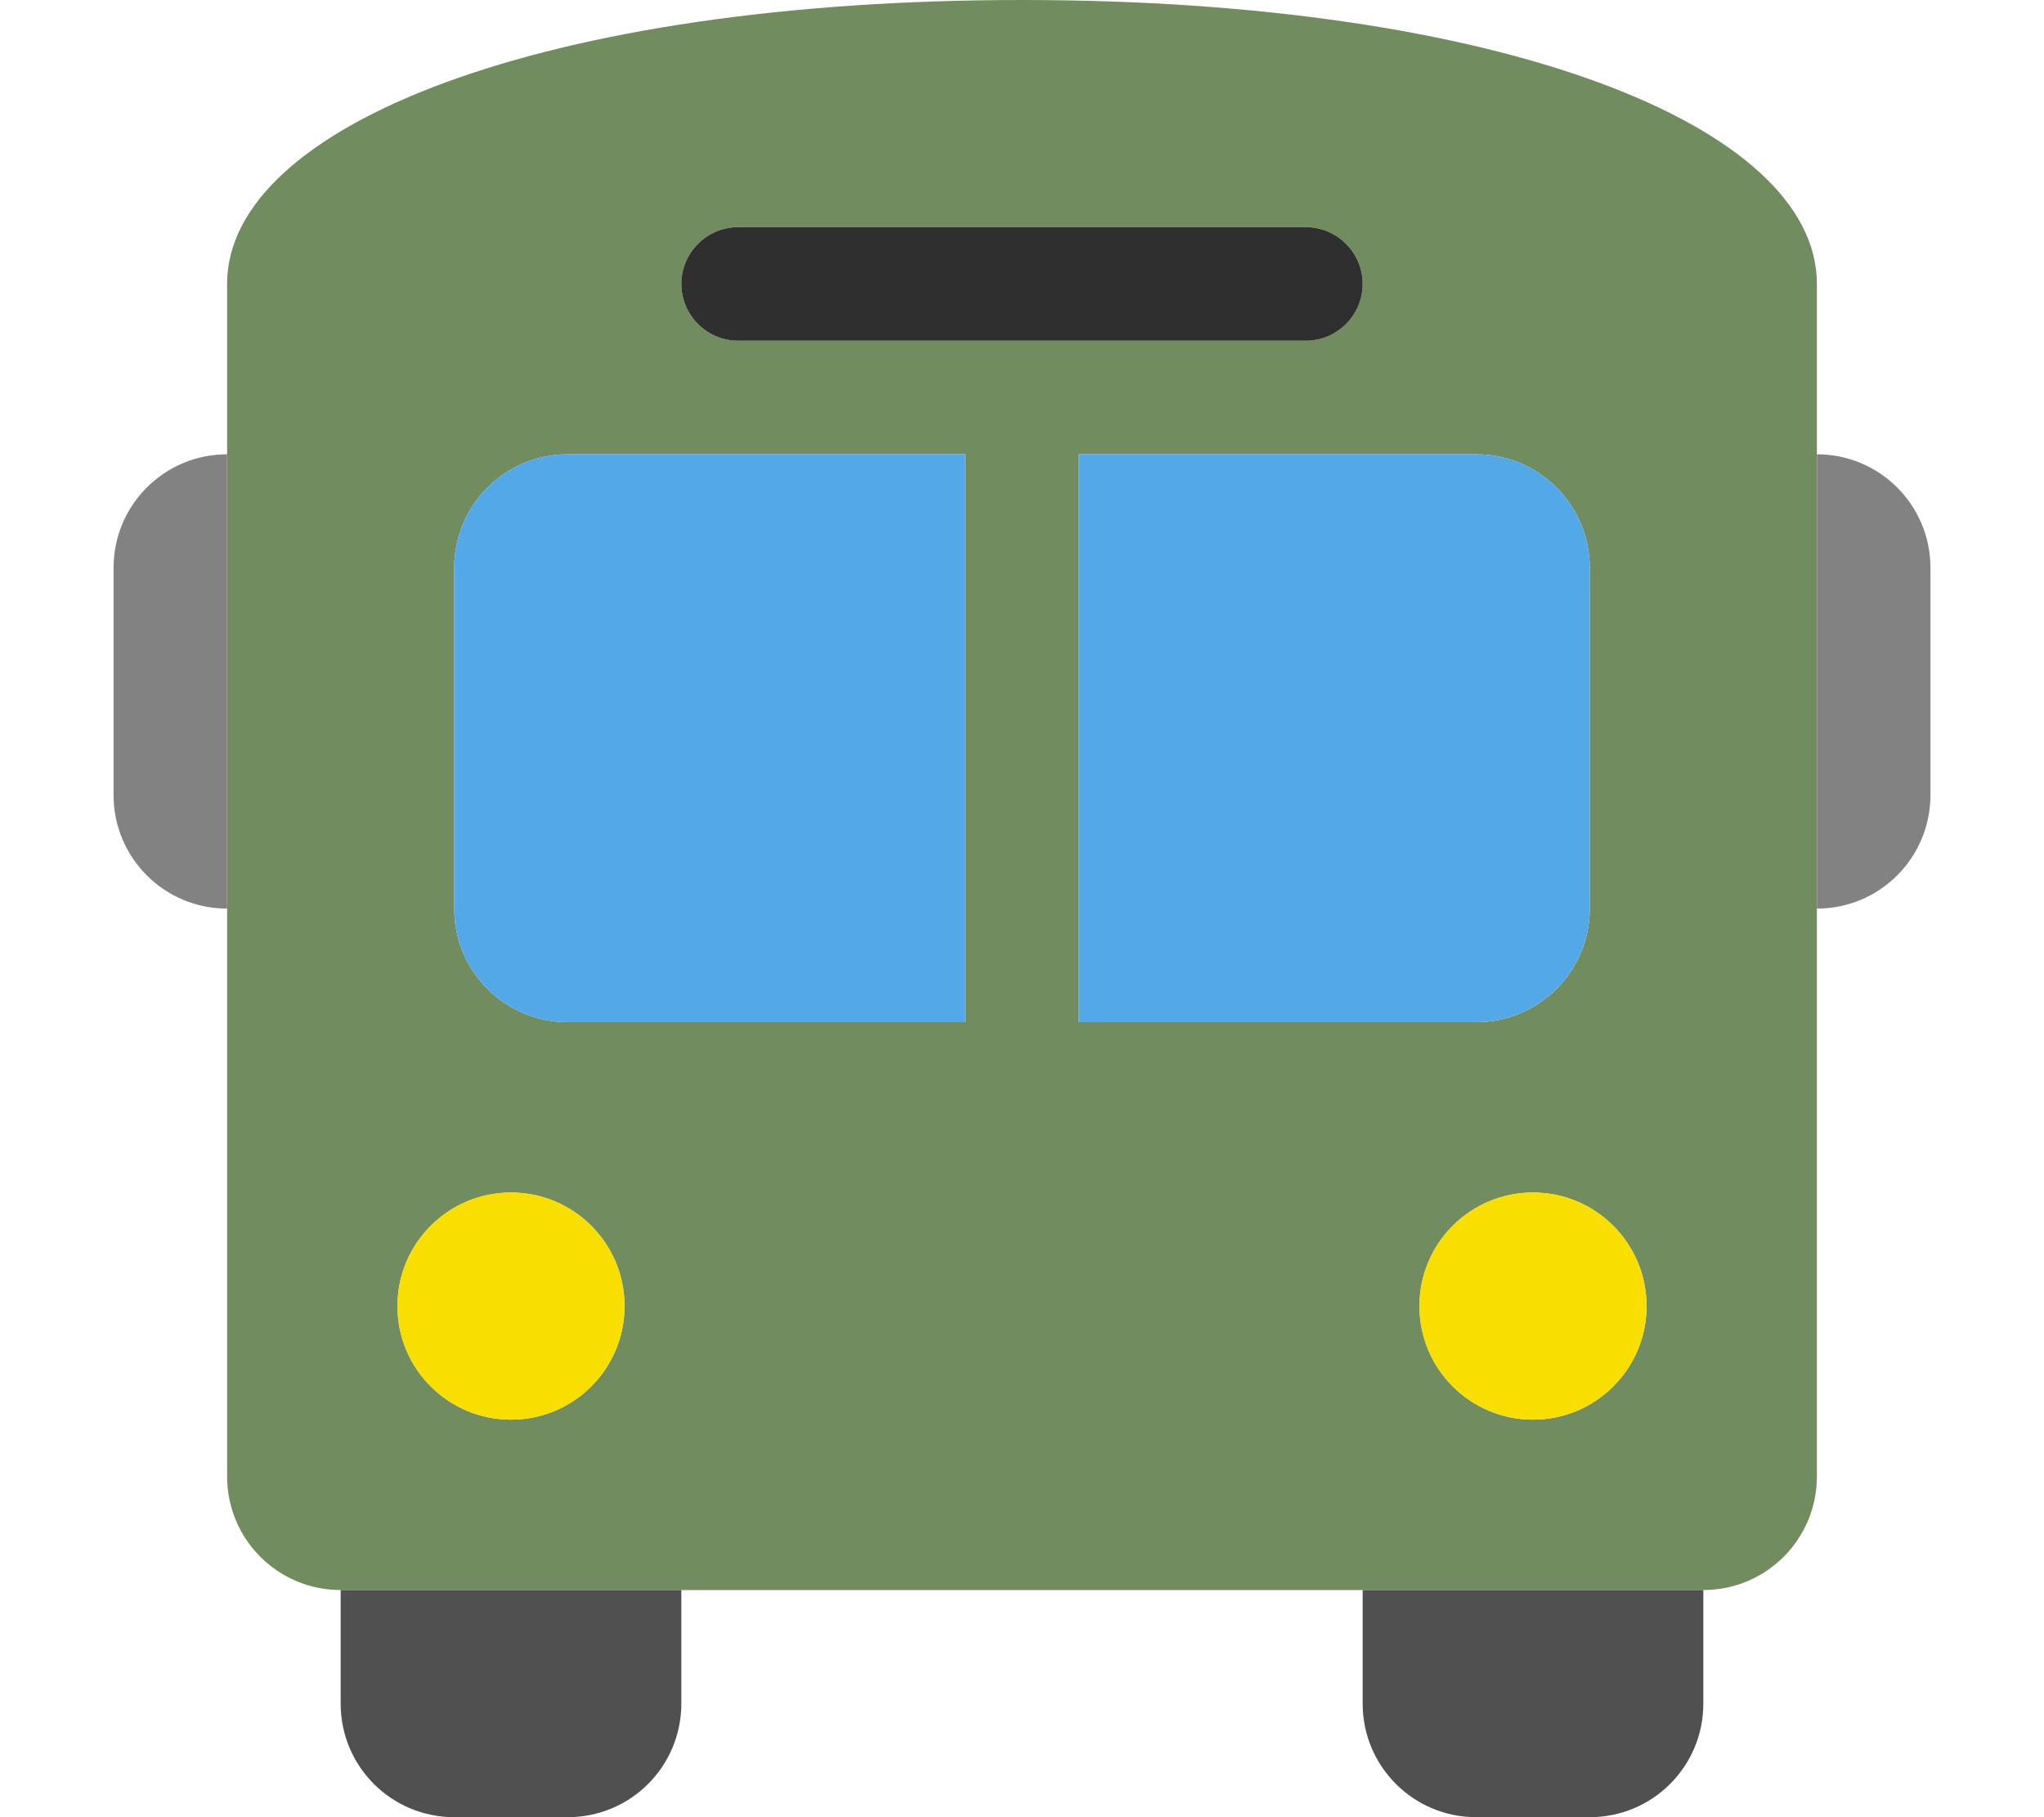 <?xml version="1.0" encoding="UTF-8" standalone="no"?>
<svg
   viewBox="0 0 576 512"
   version="1.1"
   id="svg1"
   sodipodi:docname="iconBus.svg"
   inkscape:version="1.3.2 (091e20e, 2023-11-25, custom)"
   xmlns:inkscape="http://www.inkscape.org/namespaces/inkscape"
   xmlns:sodipodi="http://sodipodi.sourceforge.net/DTD/sodipodi-0.dtd"
   xmlns="http://www.w3.org/2000/svg"
   xmlns:svg="http://www.w3.org/2000/svg">
  <defs
     id="defs1" />
  <sodipodi:namedview
     id="namedview1"
     pagecolor="#505050"
     bordercolor="#eeeeee"
     borderopacity="1"
     inkscape:showpageshadow="0"
     inkscape:pageopacity="0"
     inkscape:pagecheckerboard="0"
     inkscape:deskcolor="#505050"
     inkscape:zoom="1.2255859"
     inkscape:cx="232.54183"
     inkscape:cy="206.0239"
     inkscape:window-width="2560"
     inkscape:window-height="1511"
     inkscape:window-x="3831"
     inkscape:window-y="-9"
     inkscape:window-maximized="1"
     inkscape:current-layer="svg1" />
  <!--!Font Awesome Free 6.5.2 by @fontawesome - https://fontawesome.com License - https://fontawesome.com/license/free Copyright 2024 Fonticons, Inc.-->
  <path
     d="M 384,448 H 192 m -96,0 C 78.3,448 64,433.7 64,416 V 96 96 80 C 64,35.2 153.6,0 288,0 422.4,0 512,35.2 512,80 v 16 320 c 0,17.7 -14.3,32 -32,32 M 128,160 v 96 c 0,17.7 14.3,32 32,32 H 272 V 128 H 160 c -17.7,0 -32,14.3 -32,32 z m 176,128 h 112 c 17.7,0 32,-14.3 32,-32 v -96 c 0,-17.7 -14.3,-32 -32,-32 H 304 Z M 144,400 c 17.673,0 32,-14.327 32,-32 0,-17.673 -14.327,-32 -32,-32 -17.673,0 -32,14.327 -32,32 0,17.673 14.327,32 32,32 z m 288,0 c 17.673,0 32,-14.327 32,-32 0,-17.673 -14.327,-32 -32,-32 -17.673,0 -32,14.327 -32,32 0,17.673 14.327,32 32,32 z M 384,80 c 0,-8.8 -7.2,-16 -16,-16 H 314.135 208 c -8.8,0 -16,7.2 -16,16 0,8.8 7.2,16 16,16 h 160 c 8.8,0 16,-7.2 16,-16 z"
     id="path1"
     sodipodi:nodetypes="ccccccssscccsssccsscssssccsssssssssssscsssss"
     inkscape:label="main"
     style="fill:#718d60;fill-opacity:1" />
  <path
     d="m 144,400 c 17.673,0 32,-14.327 32,-32 0,-17.673 -14.327,-32 -32,-32 -17.673,0 -32,14.327 -32,32 0,17.673 14.327,32 32,32 z m 288,0 c 17.673,0 32,-14.327 32,-32 0,-17.673 -14.327,-32 -32,-32 -17.673,0 -32,14.327 -32,32 0,17.673 14.327,32 32,32 z"
     id="path1-1"
     inkscape:label="lights"
     style="fill:#f8df01;fill-opacity:1" />
  <path
     d="m 480,448 v 32 c 0,17.7 -14.3,32 -32,32 h -32 c -17.7,0 -32,-14.3 -32,-32 V 448 H 192 v 32 c 0,17.7 -14.3,32 -32,32 h -32 c -17.7,0 -32,-14.3 -32,-32 v -32"
     id="path1-7"
     inkscape:label="wheels"
     sodipodi:nodetypes="cssssccssssc"
     style="fill:#505050;fill-opacity:1" />
  <path
     d="m 384,80 c 0,-8.8 -7.2,-16 -16,-16 H 314.135 261.068 208 c -8.8,0 -16,7.2 -16,16 0,8.8 7.2,16 16,16 h 160 c 8.8,0 16,-7.2 16,-16 z"
     id="path1-0"
     inkscape:label="matrix"
     sodipodi:nodetypes="ssccsssss"
     style="fill:#2f2f2f;fill-opacity:1" />
  <path
     d="m 128,160 v 96 c 0,17.7 14.3,32 32,32 H 272 V 128 H 160 c -17.7,0 -32,14.3 -32,32 z m 176,128 h 112 c 17.7,0 32,-14.3 32,-32 v -96 c 0,-17.7 -14.3,-32 -32,-32 H 304 Z"
     id="path1-6"
     inkscape:label="windows"
     style="fill:#53a8e8;fill-opacity:1" />
  <path
     d="M 64,256 C 46.3,256 32,241.7 32,224 v -64 c 0,-17.7 14.3,-32 32,-32 v 0 m 0,0 h 448 m 0,0 c 17.7,0 32,14.3 32,32 v 64 c 0,17.7 -14.3,32 -32,32"
     id="path1-4"
     sodipodi:nodetypes="csssccccssc"
     inkscape:label="mirrors"
     style="fill:#828282;fill-opacity:1" />
</svg>
